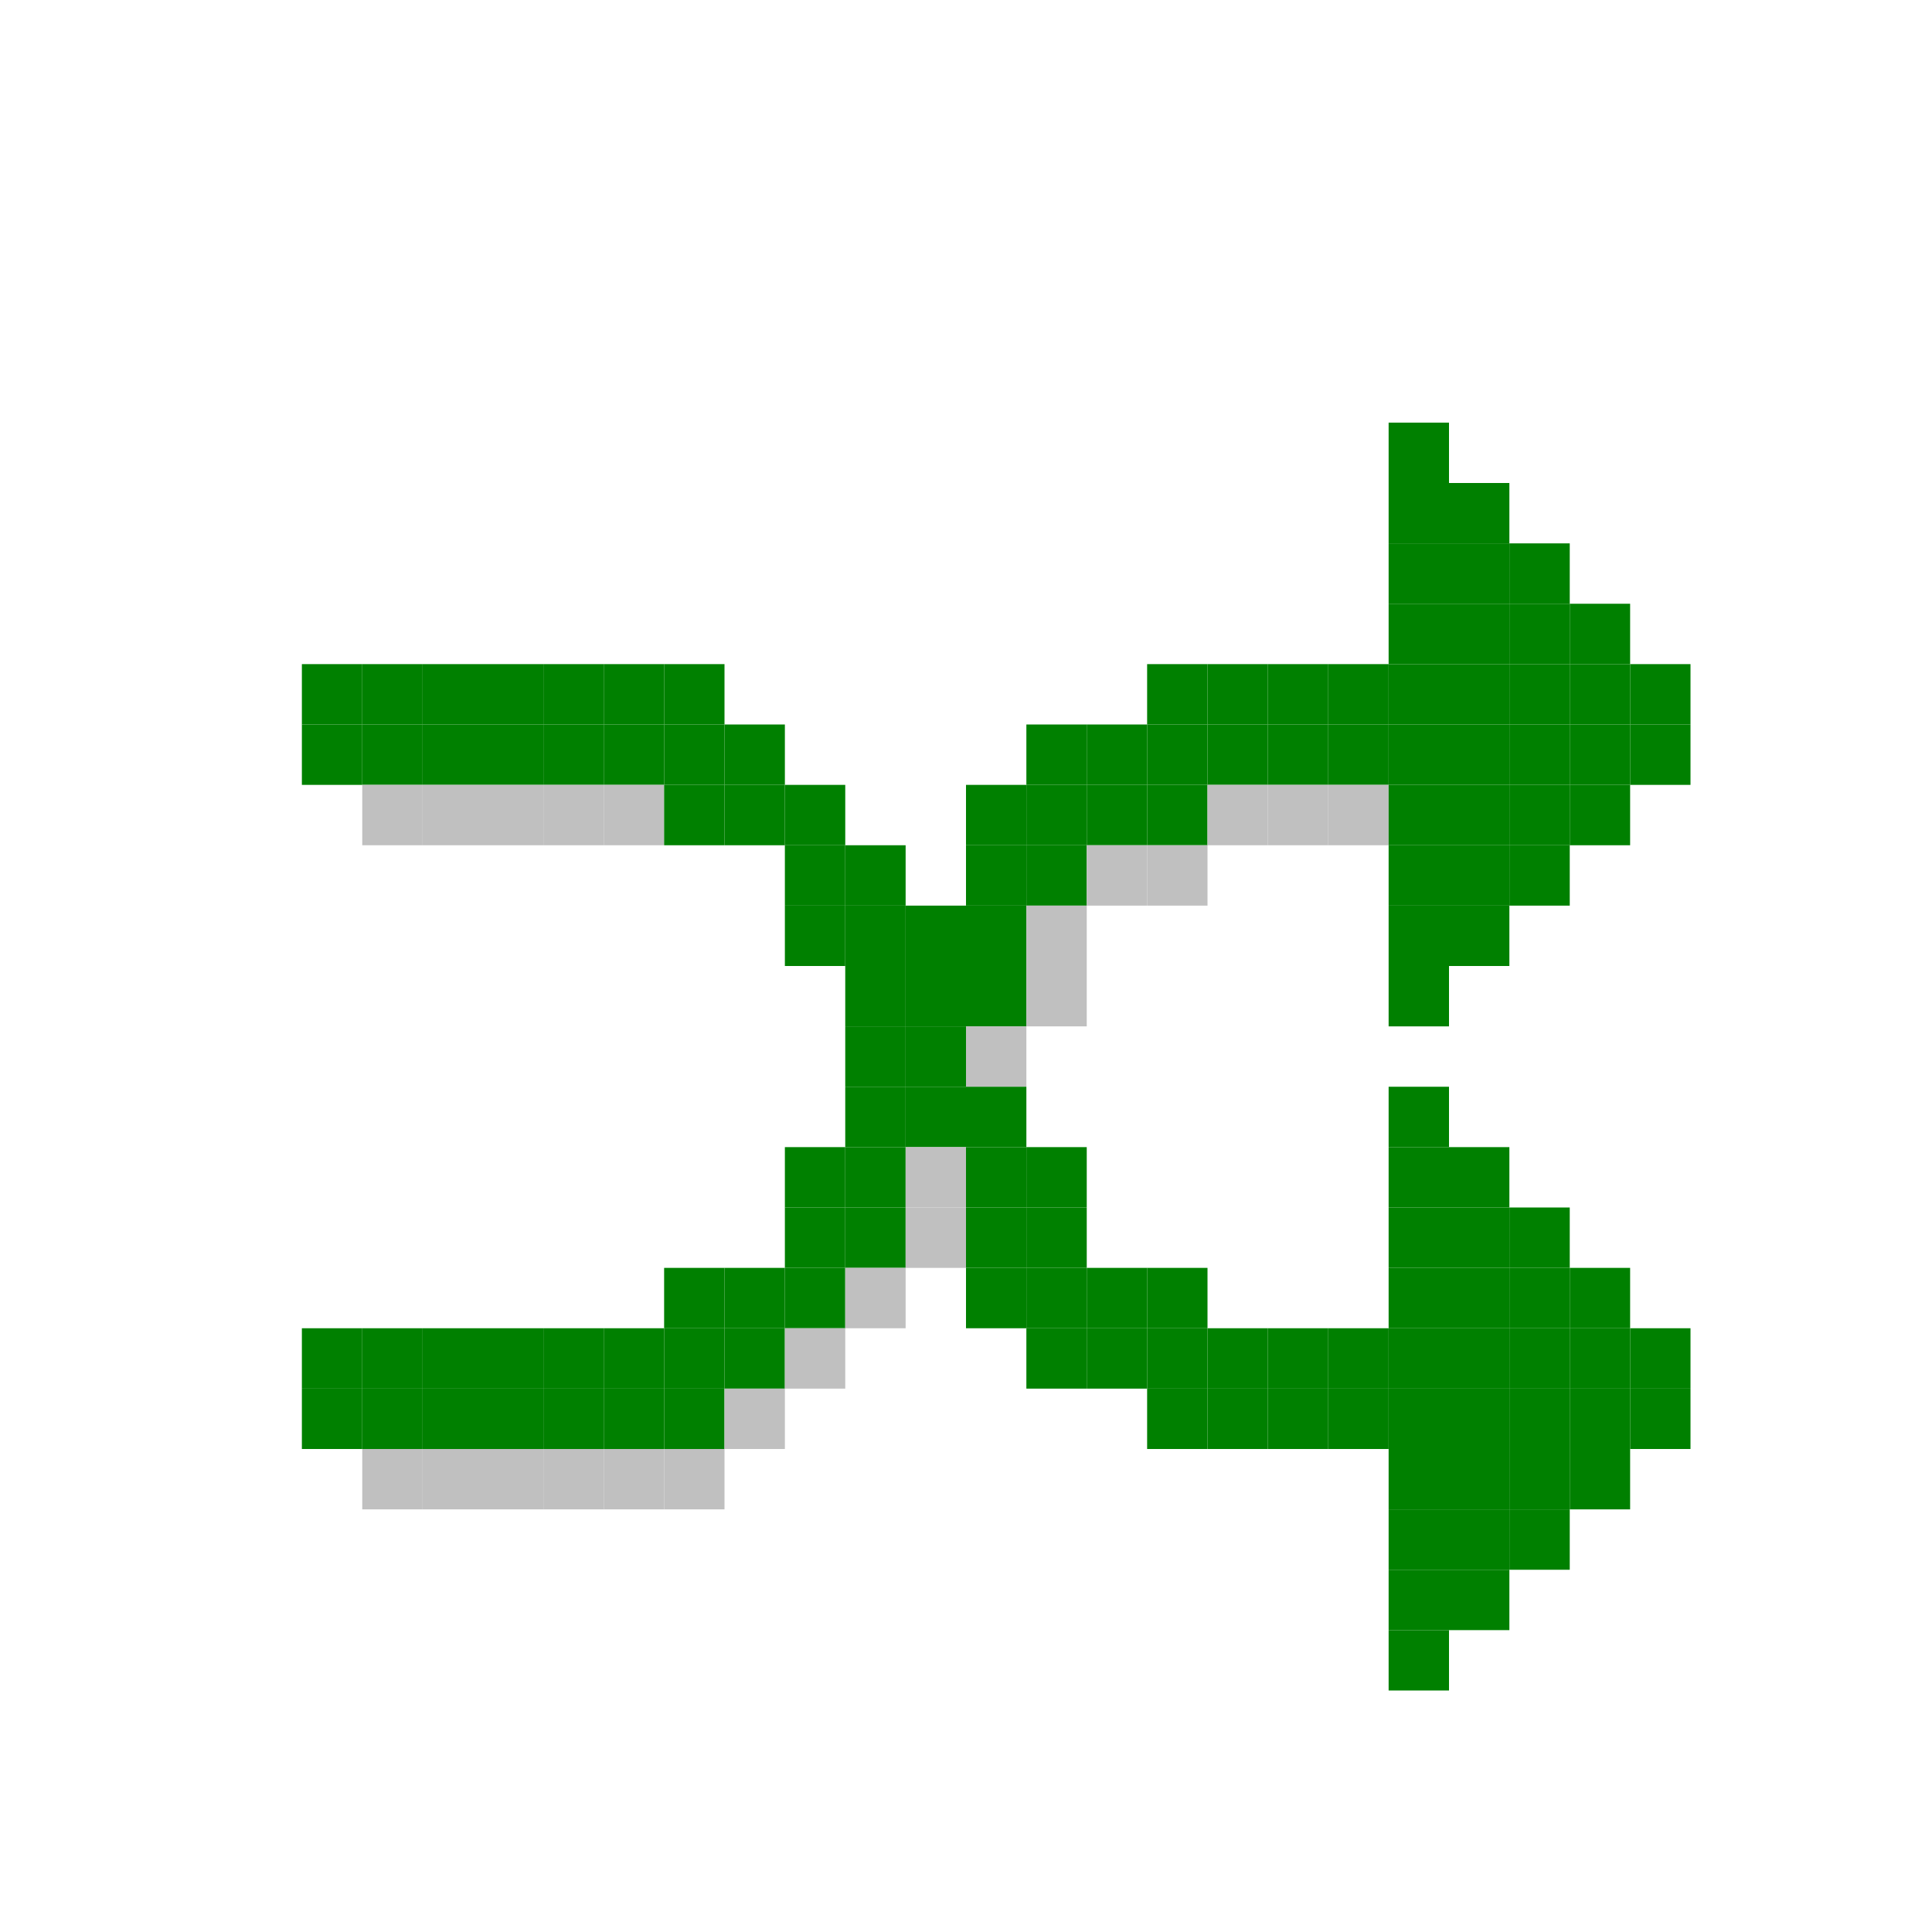 <?xml version="1.0" encoding="utf-8" ?>
<svg baseProfile="full" height="96px" version="1.1" width="96px" xmlns="http://www.w3.org/2000/svg" xmlns:ev="http://www.w3.org/2001/xml-events" xmlns:xlink="http://www.w3.org/1999/xlink"><defs /><rect fill="rgb(0,128,0)" height="3px" width="3px" x="69px" y="21px" /><rect fill="rgb(0,128,0)" height="3px" width="3px" x="69px" y="24px" /><rect fill="rgb(0,128,0)" height="3px" width="3px" x="72px" y="24px" /><rect fill="rgb(0,128,0)" height="3px" width="3px" x="69px" y="27px" /><rect fill="rgb(0,128,0)" height="3px" width="3px" x="72px" y="27px" /><rect fill="rgb(0,128,0)" height="3px" width="3px" x="75px" y="27px" /><rect fill="rgb(0,128,0)" height="3px" width="3px" x="69px" y="30px" /><rect fill="rgb(0,128,0)" height="3px" width="3px" x="72px" y="30px" /><rect fill="rgb(0,128,0)" height="3px" width="3px" x="75px" y="30px" /><rect fill="rgb(0,128,0)" height="3px" width="3px" x="78px" y="30px" /><rect fill="rgb(0,128,0)" height="3px" width="3px" x="15px" y="33px" /><rect fill="rgb(0,128,0)" height="3px" width="3px" x="18px" y="33px" /><rect fill="rgb(0,128,0)" height="3px" width="3px" x="21px" y="33px" /><rect fill="rgb(0,128,0)" height="3px" width="3px" x="24px" y="33px" /><rect fill="rgb(0,128,0)" height="3px" width="3px" x="27px" y="33px" /><rect fill="rgb(0,128,0)" height="3px" width="3px" x="30px" y="33px" /><rect fill="rgb(0,128,0)" height="3px" width="3px" x="33px" y="33px" /><rect fill="rgb(0,128,0)" height="3px" width="3px" x="57px" y="33px" /><rect fill="rgb(0,128,0)" height="3px" width="3px" x="60px" y="33px" /><rect fill="rgb(0,128,0)" height="3px" width="3px" x="63px" y="33px" /><rect fill="rgb(0,128,0)" height="3px" width="3px" x="66px" y="33px" /><rect fill="rgb(0,128,0)" height="3px" width="3px" x="69px" y="33px" /><rect fill="rgb(0,128,0)" height="3px" width="3px" x="72px" y="33px" /><rect fill="rgb(0,128,0)" height="3px" width="3px" x="75px" y="33px" /><rect fill="rgb(0,128,0)" height="3px" width="3px" x="78px" y="33px" /><rect fill="rgb(0,128,0)" height="3px" width="3px" x="81px" y="33px" /><rect fill="rgb(0,128,0)" height="3px" width="3px" x="15px" y="36px" /><rect fill="rgb(0,128,0)" height="3px" width="3px" x="18px" y="36px" /><rect fill="rgb(0,128,0)" height="3px" width="3px" x="21px" y="36px" /><rect fill="rgb(0,128,0)" height="3px" width="3px" x="24px" y="36px" /><rect fill="rgb(0,128,0)" height="3px" width="3px" x="27px" y="36px" /><rect fill="rgb(0,128,0)" height="3px" width="3px" x="30px" y="36px" /><rect fill="rgb(0,128,0)" height="3px" width="3px" x="33px" y="36px" /><rect fill="rgb(0,128,0)" height="3px" width="3px" x="36px" y="36px" /><rect fill="rgb(0,128,0)" height="3px" width="3px" x="51px" y="36px" /><rect fill="rgb(0,128,0)" height="3px" width="3px" x="54px" y="36px" /><rect fill="rgb(0,128,0)" height="3px" width="3px" x="57px" y="36px" /><rect fill="rgb(0,128,0)" height="3px" width="3px" x="60px" y="36px" /><rect fill="rgb(0,128,0)" height="3px" width="3px" x="63px" y="36px" /><rect fill="rgb(0,128,0)" height="3px" width="3px" x="66px" y="36px" /><rect fill="rgb(0,128,0)" height="3px" width="3px" x="69px" y="36px" /><rect fill="rgb(0,128,0)" height="3px" width="3px" x="72px" y="36px" /><rect fill="rgb(0,128,0)" height="3px" width="3px" x="75px" y="36px" /><rect fill="rgb(0,128,0)" height="3px" width="3px" x="78px" y="36px" /><rect fill="rgb(0,128,0)" height="3px" width="3px" x="81px" y="36px" /><rect fill="rgb(192,192,192)" height="3px" width="3px" x="18px" y="39px" /><rect fill="rgb(192,192,192)" height="3px" width="3px" x="21px" y="39px" /><rect fill="rgb(192,192,192)" height="3px" width="3px" x="24px" y="39px" /><rect fill="rgb(192,192,192)" height="3px" width="3px" x="27px" y="39px" /><rect fill="rgb(192,192,192)" height="3px" width="3px" x="30px" y="39px" /><rect fill="rgb(0,128,0)" height="3px" width="3px" x="33px" y="39px" /><rect fill="rgb(0,128,0)" height="3px" width="3px" x="36px" y="39px" /><rect fill="rgb(0,128,0)" height="3px" width="3px" x="39px" y="39px" /><rect fill="rgb(0,128,0)" height="3px" width="3px" x="48px" y="39px" /><rect fill="rgb(0,128,0)" height="3px" width="3px" x="51px" y="39px" /><rect fill="rgb(0,128,0)" height="3px" width="3px" x="54px" y="39px" /><rect fill="rgb(0,128,0)" height="3px" width="3px" x="57px" y="39px" /><rect fill="rgb(192,192,192)" height="3px" width="3px" x="60px" y="39px" /><rect fill="rgb(192,192,192)" height="3px" width="3px" x="63px" y="39px" /><rect fill="rgb(192,192,192)" height="3px" width="3px" x="66px" y="39px" /><rect fill="rgb(0,128,0)" height="3px" width="3px" x="69px" y="39px" /><rect fill="rgb(0,128,0)" height="3px" width="3px" x="72px" y="39px" /><rect fill="rgb(0,128,0)" height="3px" width="3px" x="75px" y="39px" /><rect fill="rgb(0,128,0)" height="3px" width="3px" x="78px" y="39px" /><rect fill="rgb(0,128,0)" height="3px" width="3px" x="39px" y="42px" /><rect fill="rgb(0,128,0)" height="3px" width="3px" x="42px" y="42px" /><rect fill="rgb(0,128,0)" height="3px" width="3px" x="48px" y="42px" /><rect fill="rgb(0,128,0)" height="3px" width="3px" x="51px" y="42px" /><rect fill="rgb(192,192,192)" height="3px" width="3px" x="54px" y="42px" /><rect fill="rgb(192,192,192)" height="3px" width="3px" x="57px" y="42px" /><rect fill="rgb(0,128,0)" height="3px" width="3px" x="69px" y="42px" /><rect fill="rgb(0,128,0)" height="3px" width="3px" x="72px" y="42px" /><rect fill="rgb(0,128,0)" height="3px" width="3px" x="75px" y="42px" /><rect fill="rgb(0,128,0)" height="3px" width="3px" x="39px" y="45px" /><rect fill="rgb(0,128,0)" height="3px" width="3px" x="42px" y="45px" /><rect fill="rgb(0,128,0)" height="3px" width="3px" x="45px" y="45px" /><rect fill="rgb(0,128,0)" height="3px" width="3px" x="48px" y="45px" /><rect fill="rgb(192,192,192)" height="3px" width="3px" x="51px" y="45px" /><rect fill="rgb(0,128,0)" height="3px" width="3px" x="69px" y="45px" /><rect fill="rgb(0,128,0)" height="3px" width="3px" x="72px" y="45px" /><rect fill="rgb(0,128,0)" height="3px" width="3px" x="42px" y="48px" /><rect fill="rgb(0,128,0)" height="3px" width="3px" x="45px" y="48px" /><rect fill="rgb(0,128,0)" height="3px" width="3px" x="48px" y="48px" /><rect fill="rgb(192,192,192)" height="3px" width="3px" x="51px" y="48px" /><rect fill="rgb(0,128,0)" height="3px" width="3px" x="69px" y="48px" /><rect fill="rgb(0,128,0)" height="3px" width="3px" x="42px" y="51px" /><rect fill="rgb(0,128,0)" height="3px" width="3px" x="45px" y="51px" /><rect fill="rgb(192,192,192)" height="3px" width="3px" x="48px" y="51px" /><rect fill="rgb(0,128,0)" height="3px" width="3px" x="42px" y="54px" /><rect fill="rgb(0,128,0)" height="3px" width="3px" x="45px" y="54px" /><rect fill="rgb(0,128,0)" height="3px" width="3px" x="48px" y="54px" /><rect fill="rgb(0,128,0)" height="3px" width="3px" x="69px" y="54px" /><rect fill="rgb(0,128,0)" height="3px" width="3px" x="39px" y="57px" /><rect fill="rgb(0,128,0)" height="3px" width="3px" x="42px" y="57px" /><rect fill="rgb(192,192,192)" height="3px" width="3px" x="45px" y="57px" /><rect fill="rgb(0,128,0)" height="3px" width="3px" x="48px" y="57px" /><rect fill="rgb(0,128,0)" height="3px" width="3px" x="51px" y="57px" /><rect fill="rgb(0,128,0)" height="3px" width="3px" x="69px" y="57px" /><rect fill="rgb(0,128,0)" height="3px" width="3px" x="72px" y="57px" /><rect fill="rgb(0,128,0)" height="3px" width="3px" x="39px" y="60px" /><rect fill="rgb(0,128,0)" height="3px" width="3px" x="42px" y="60px" /><rect fill="rgb(192,192,192)" height="3px" width="3px" x="45px" y="60px" /><rect fill="rgb(0,128,0)" height="3px" width="3px" x="48px" y="60px" /><rect fill="rgb(0,128,0)" height="3px" width="3px" x="51px" y="60px" /><rect fill="rgb(0,128,0)" height="3px" width="3px" x="69px" y="60px" /><rect fill="rgb(0,128,0)" height="3px" width="3px" x="72px" y="60px" /><rect fill="rgb(0,128,0)" height="3px" width="3px" x="75px" y="60px" /><rect fill="rgb(0,128,0)" height="3px" width="3px" x="33px" y="63px" /><rect fill="rgb(0,128,0)" height="3px" width="3px" x="36px" y="63px" /><rect fill="rgb(0,128,0)" height="3px" width="3px" x="39px" y="63px" /><rect fill="rgb(192,192,192)" height="3px" width="3px" x="42px" y="63px" /><rect fill="rgb(0,128,0)" height="3px" width="3px" x="48px" y="63px" /><rect fill="rgb(0,128,0)" height="3px" width="3px" x="51px" y="63px" /><rect fill="rgb(0,128,0)" height="3px" width="3px" x="54px" y="63px" /><rect fill="rgb(0,128,0)" height="3px" width="3px" x="57px" y="63px" /><rect fill="rgb(0,128,0)" height="3px" width="3px" x="69px" y="63px" /><rect fill="rgb(0,128,0)" height="3px" width="3px" x="72px" y="63px" /><rect fill="rgb(0,128,0)" height="3px" width="3px" x="75px" y="63px" /><rect fill="rgb(0,128,0)" height="3px" width="3px" x="78px" y="63px" /><rect fill="rgb(0,128,0)" height="3px" width="3px" x="15px" y="66px" /><rect fill="rgb(0,128,0)" height="3px" width="3px" x="18px" y="66px" /><rect fill="rgb(0,128,0)" height="3px" width="3px" x="21px" y="66px" /><rect fill="rgb(0,128,0)" height="3px" width="3px" x="24px" y="66px" /><rect fill="rgb(0,128,0)" height="3px" width="3px" x="27px" y="66px" /><rect fill="rgb(0,128,0)" height="3px" width="3px" x="30px" y="66px" /><rect fill="rgb(0,128,0)" height="3px" width="3px" x="33px" y="66px" /><rect fill="rgb(0,128,0)" height="3px" width="3px" x="36px" y="66px" /><rect fill="rgb(192,192,192)" height="3px" width="3px" x="39px" y="66px" /><rect fill="rgb(0,128,0)" height="3px" width="3px" x="51px" y="66px" /><rect fill="rgb(0,128,0)" height="3px" width="3px" x="54px" y="66px" /><rect fill="rgb(0,128,0)" height="3px" width="3px" x="57px" y="66px" /><rect fill="rgb(0,128,0)" height="3px" width="3px" x="60px" y="66px" /><rect fill="rgb(0,128,0)" height="3px" width="3px" x="63px" y="66px" /><rect fill="rgb(0,128,0)" height="3px" width="3px" x="66px" y="66px" /><rect fill="rgb(0,128,0)" height="3px" width="3px" x="69px" y="66px" /><rect fill="rgb(0,128,0)" height="3px" width="3px" x="72px" y="66px" /><rect fill="rgb(0,128,0)" height="3px" width="3px" x="75px" y="66px" /><rect fill="rgb(0,128,0)" height="3px" width="3px" x="78px" y="66px" /><rect fill="rgb(0,128,0)" height="3px" width="3px" x="81px" y="66px" /><rect fill="rgb(0,128,0)" height="3px" width="3px" x="15px" y="69px" /><rect fill="rgb(0,128,0)" height="3px" width="3px" x="18px" y="69px" /><rect fill="rgb(0,128,0)" height="3px" width="3px" x="21px" y="69px" /><rect fill="rgb(0,128,0)" height="3px" width="3px" x="24px" y="69px" /><rect fill="rgb(0,128,0)" height="3px" width="3px" x="27px" y="69px" /><rect fill="rgb(0,128,0)" height="3px" width="3px" x="30px" y="69px" /><rect fill="rgb(0,128,0)" height="3px" width="3px" x="33px" y="69px" /><rect fill="rgb(192,192,192)" height="3px" width="3px" x="36px" y="69px" /><rect fill="rgb(0,128,0)" height="3px" width="3px" x="57px" y="69px" /><rect fill="rgb(0,128,0)" height="3px" width="3px" x="60px" y="69px" /><rect fill="rgb(0,128,0)" height="3px" width="3px" x="63px" y="69px" /><rect fill="rgb(0,128,0)" height="3px" width="3px" x="66px" y="69px" /><rect fill="rgb(0,128,0)" height="3px" width="3px" x="69px" y="69px" /><rect fill="rgb(0,128,0)" height="3px" width="3px" x="72px" y="69px" /><rect fill="rgb(0,128,0)" height="3px" width="3px" x="75px" y="69px" /><rect fill="rgb(0,128,0)" height="3px" width="3px" x="78px" y="69px" /><rect fill="rgb(0,128,0)" height="3px" width="3px" x="81px" y="69px" /><rect fill="rgb(192,192,192)" height="3px" width="3px" x="18px" y="72px" /><rect fill="rgb(192,192,192)" height="3px" width="3px" x="21px" y="72px" /><rect fill="rgb(192,192,192)" height="3px" width="3px" x="24px" y="72px" /><rect fill="rgb(192,192,192)" height="3px" width="3px" x="27px" y="72px" /><rect fill="rgb(192,192,192)" height="3px" width="3px" x="30px" y="72px" /><rect fill="rgb(192,192,192)" height="3px" width="3px" x="33px" y="72px" /><rect fill="rgb(0,128,0)" height="3px" width="3px" x="69px" y="72px" /><rect fill="rgb(0,128,0)" height="3px" width="3px" x="72px" y="72px" /><rect fill="rgb(0,128,0)" height="3px" width="3px" x="75px" y="72px" /><rect fill="rgb(0,128,0)" height="3px" width="3px" x="78px" y="72px" /><rect fill="rgb(0,128,0)" height="3px" width="3px" x="69px" y="75px" /><rect fill="rgb(0,128,0)" height="3px" width="3px" x="72px" y="75px" /><rect fill="rgb(0,128,0)" height="3px" width="3px" x="75px" y="75px" /><rect fill="rgb(0,128,0)" height="3px" width="3px" x="69px" y="78px" /><rect fill="rgb(0,128,0)" height="3px" width="3px" x="72px" y="78px" /><rect fill="rgb(0,128,0)" height="3px" width="3px" x="69px" y="81px" /></svg>